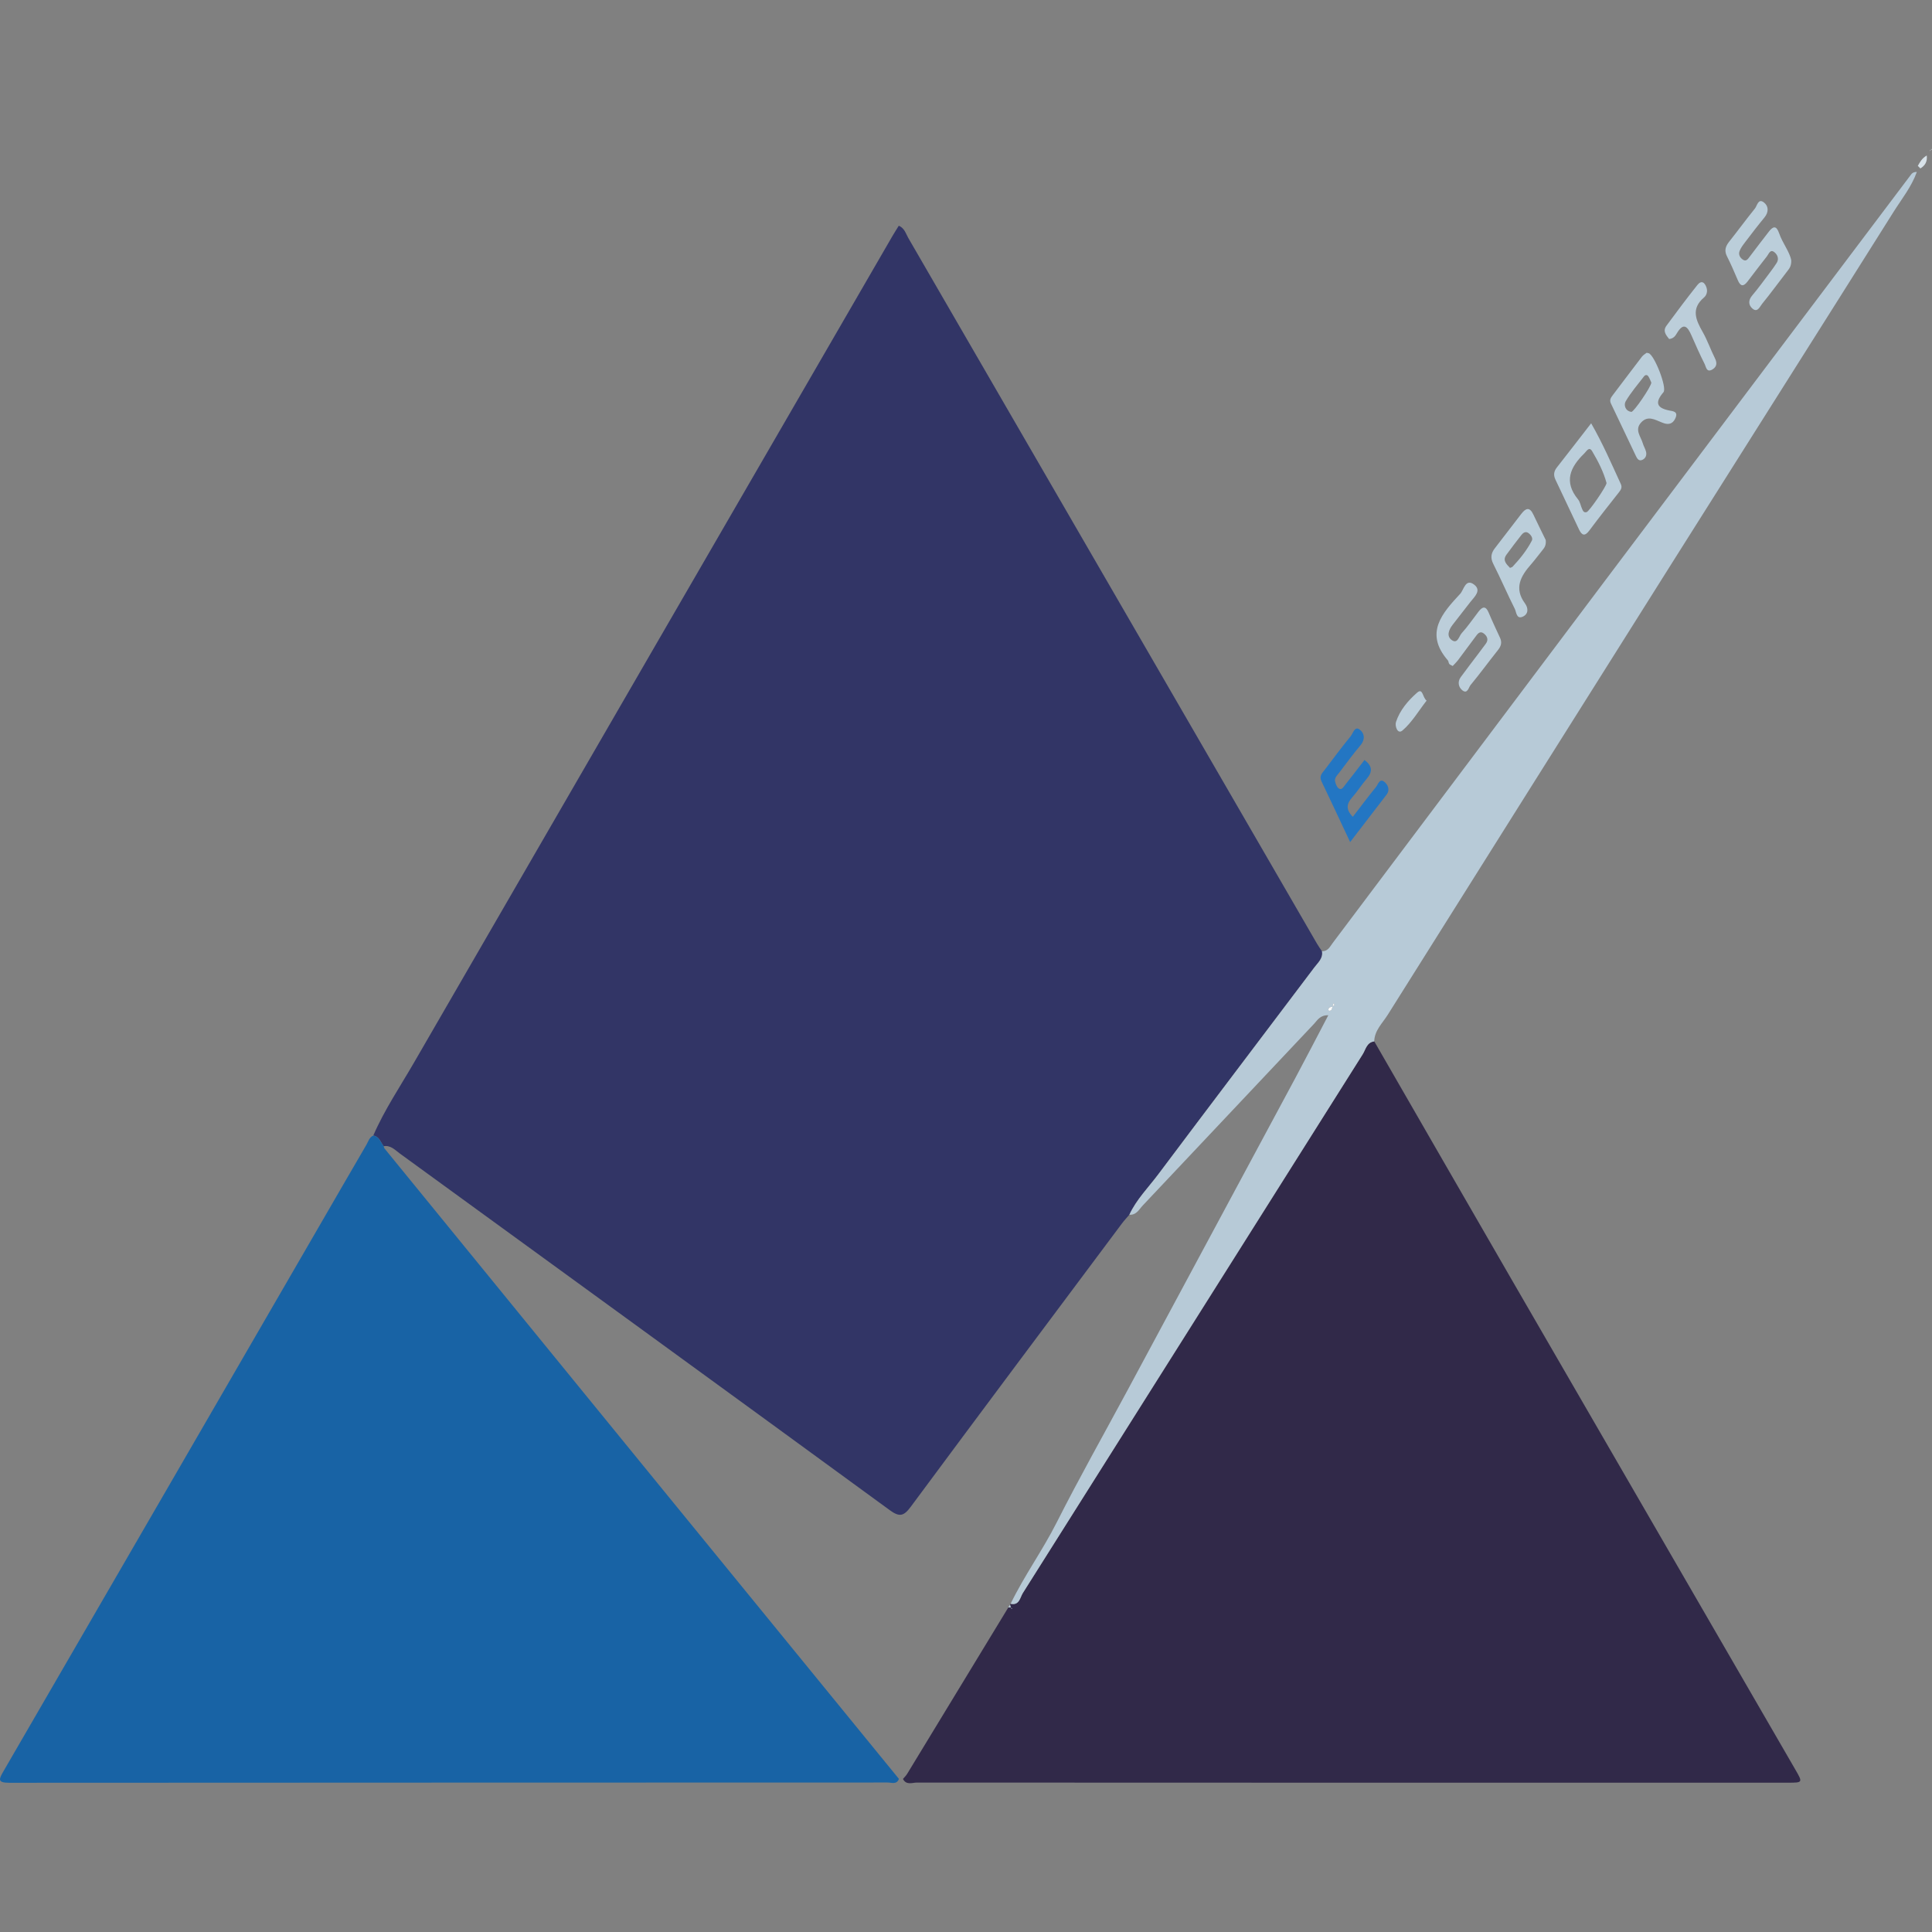 <?xml version="1.0" encoding="utf-8"?>
<!-- Generator: Adobe Illustrator 22.0.0, SVG Export Plug-In . SVG Version: 6.00 Build 0)  -->
<svg version="1.1" id="Camada_1" xmlns="http://www.w3.org/2000/svg" xmlns:xlink="http://www.w3.org/1999/xlink" x="0px" y="0px"
	 width="64px" height="64px" viewBox="0 0 64 64" style="enable-background:new 0 0 64 64;" xml:space="preserve">
<rect x="0" y="0" width="64" height="64" fill="#808080" stroke="none"/>
<g>
	<g>
		<path style="fill:#323566;" d="M12.365,37.617c0.371-0.855,0.893-1.627,1.357-2.43c5.277-9.128,10.562-18.25,15.845-27.374
			c0.065-0.112,0.136-0.221,0.207-0.336c0.193,0.084,0.234,0.267,0.317,0.411c4.513,7.789,9.023,15.579,13.534,23.369
			c0.051,0.088,0.111,0.17,0.167,0.255c0.041,0.236-0.132,0.376-0.25,0.532c-1.724,2.287-3.457,4.567-5.174,6.858
			c-0.328,0.438-0.723,0.831-0.957,1.337c-0.084,0.099-0.174,0.194-0.251,0.298c-2.332,3.122-4.669,6.242-6.988,9.374
			c-0.232,0.313-0.371,0.354-0.699,0.114c-5.402-3.946-10.815-7.877-16.225-11.811c-0.161-0.117-0.304-0.283-0.537-0.245
			C12.607,37.84,12.568,37.648,12.365,37.617z"/>
		<path style="fill:#312949;" d="M45.525,34.498c1.518,2.632,3.033,5.266,4.554,7.896c3.131,5.412,6.266,10.822,9.398,16.233
			c0.245,0.423,0.243,0.427-0.246,0.427c-9.618,0.001-19.236,0.001-28.854-0.004c-0.156,0-0.357,0.095-0.465-0.12
			c0.046-0.055,0.1-0.105,0.137-0.166c1.119-1.838,2.236-3.676,3.353-5.515c0.03,0,0.06,0.001,0.089,0.001
			c0.005,0.013,0.008,0.028,0.016,0.038c0.004,0.005,0.018,0.001,0.028,0.001c-0.017-0.011-0.033-0.021-0.05-0.032
			c-0.009-0.034-0.018-0.068-0.027-0.102l0.019-0.027c0.29,0.063,0.313-0.208,0.405-0.354c3.756-5.947,7.504-11.9,11.259-17.848
			C45.242,34.768,45.273,34.528,45.525,34.498z"/>
		<path style="fill:#1863A5;" d="M12.365,37.617c0.203,0.032,0.242,0.224,0.346,0.352c0.009,0.026,0.011,0.058,0.028,0.078
			c3.133,3.842,6.266,7.683,9.4,11.524c2.546,3.119,5.093,6.238,7.639,9.357c-0.072,0.199-0.245,0.12-0.374,0.12
			c-9.699,0.004-19.398,0.002-29.097,0.009c-0.405,0-0.342-0.123-0.19-0.386c3.529-6.085,7.052-12.173,10.577-18.26
			c0.481-0.83,0.96-1.661,1.444-2.489C12.201,37.813,12.232,37.676,12.365,37.617z"/>
		<path style="fill:#B7CAD7;" d="M33.478,53.128c0.449-0.928,1.056-1.764,1.522-2.686c0.746-1.476,1.56-2.918,2.344-4.375
			c1.856-3.452,3.713-6.904,5.566-10.357c0.361-0.673,0.71-1.352,1.092-2.079c-0.279-0.005-0.363,0.168-0.469,0.281
			c-1.894,2.005-3.782,4.015-5.676,6.019c-0.122,0.129-0.213,0.327-0.445,0.308c0.235-0.506,0.629-0.899,0.957-1.337
			c1.718-2.291,3.45-4.571,5.174-6.858c0.118-0.157,0.292-0.297,0.25-0.532c0.195,0.004,0.263-0.152,0.358-0.279
			c3.015-4.012,6.029-8.025,9.046-12.035c1.761-2.341,3.525-4.68,5.288-7.02c1.597-2.12,3.195-4.239,4.793-6.359
			c0.043-0.057,0.079-0.124,0.22-0.123c-0.181,0.5-0.504,0.898-0.77,1.321c-2.458,3.907-4.929,7.806-7.39,11.711
			c-3.127,4.961-6.248,9.926-9.369,14.891c-0.175,0.278-0.437,0.516-0.446,0.879c-0.251,0.03-0.283,0.27-0.383,0.428
			c-3.755,5.948-7.503,11.901-11.259,17.848C33.791,52.92,33.768,53.191,33.478,53.128z M44.144,33.347
			c-0.066,0.011-0.138,0.014-0.139,0.107c0,0.01,0.017,0.028,0.026,0.028c0.094,0.001,0.093-0.076,0.109-0.139
			c0.026-0.031,0.109-0.046,0.03-0.107C44.162,33.274,44.153,33.31,44.144,33.347z"/>
		<path style="fill:#2376C3;" d="M44.814,27.058c0.27-0.35,0.511-0.675,0.768-0.988c0.068-0.083,0.116-0.297,0.275-0.172
			c0.114,0.09,0.2,0.261,0.074,0.427c-0.386,0.505-0.774,1.008-1.206,1.57c-0.337-0.716-0.639-1.369-0.951-2.018
			c-0.084-0.175,0.031-0.273,0.115-0.384c0.281-0.371,0.558-0.744,0.853-1.103c0.078-0.095,0.131-0.342,0.293-0.226
			c0.166,0.119,0.199,0.33,0.027,0.532c-0.245,0.287-0.465,0.595-0.695,0.895c-0.07,0.091-0.171,0.175-0.138,0.304
			c0.02,0.081,0.057,0.181,0.12,0.224c0.094,0.064,0.152-0.044,0.202-0.107c0.216-0.272,0.426-0.548,0.65-0.837
			c0.263,0.2,0.273,0.39,0.076,0.62c-0.17,0.198-0.309,0.423-0.483,0.618C44.611,26.619,44.57,26.81,44.814,27.058z"/>
		<path style="fill:#BCCEDA;" d="M48.123,22.062c-0.048-0.028-0.092-0.04-0.114-0.069c-0.025-0.033-0.022-0.089-0.048-0.119
			c-0.786-0.907-0.18-1.567,0.412-2.206c0.116-0.125,0.173-0.514,0.453-0.307c0.265,0.196,0.019,0.406-0.122,0.585
			c-0.197,0.25-0.393,0.502-0.587,0.755c-0.125,0.163-0.208,0.372-0.025,0.503c0.194,0.139,0.24-0.132,0.327-0.227
			c0.204-0.224,0.375-0.478,0.561-0.719c0.131-0.17,0.24-0.191,0.335,0.038c0.117,0.281,0.249,0.556,0.376,0.833
			c0.069,0.15,0.036,0.273-0.066,0.401c-0.307,0.385-0.597,0.784-0.911,1.163c-0.063,0.077-0.1,0.308-0.27,0.176
			c-0.124-0.097-0.172-0.276-0.058-0.434c0.187-0.258,0.383-0.51,0.575-0.765c0.087-0.116,0.174-0.231,0.26-0.348
			c0.103-0.14,0.033-0.261-0.072-0.34c-0.13-0.097-0.207,0.023-0.277,0.117c-0.19,0.256-0.379,0.513-0.571,0.767
			C48.249,21.934,48.186,21.993,48.123,22.062z"/>
		<path style="fill:#BBCEDA;" d="M59.337,8.621c0.009,0.199-0.07,0.284-0.142,0.377c-0.275,0.355-0.539,0.719-0.823,1.067
			c-0.075,0.091-0.153,0.31-0.329,0.149c-0.126-0.116-0.131-0.271,0.001-0.426c0.206-0.243,0.392-0.502,0.584-0.757
			c0.079-0.104,0.156-0.21,0.226-0.32c0.087-0.136,0.027-0.273-0.071-0.353c-0.142-0.117-0.187,0.05-0.251,0.132
			c-0.213,0.275-0.427,0.549-0.636,0.827c-0.139,0.185-0.238,0.18-0.331-0.04c-0.112-0.267-0.229-0.533-0.359-0.792
			C57.113,8.3,57.161,8.158,57.28,8.007c0.288-0.363,0.562-0.738,0.853-1.098c0.076-0.094,0.108-0.346,0.295-0.206
			c0.159,0.119,0.172,0.319,0.021,0.502c-0.222,0.268-0.432,0.545-0.643,0.822c-0.07,0.092-0.143,0.188-0.182,0.293
			c-0.045,0.123,0.026,0.234,0.13,0.292c0.095,0.052,0.152-0.036,0.206-0.108c0.209-0.278,0.421-0.553,0.634-0.829
			c0.149-0.193,0.253-0.206,0.344,0.058C59.052,8.061,59.285,8.34,59.337,8.621z"/>
		<path style="fill:#BBCEDA;" d="M54.548,11.686c0.039,0.009,0.054,0.011,0.067,0.015c0.187,0.056,0.617,1.143,0.489,1.292
			c-0.28,0.328-0.243,0.519,0.196,0.606c0.115,0.023,0.292,0.03,0.207,0.238c-0.062,0.151-0.168,0.236-0.342,0.196
			c-0.042-0.01-0.083-0.026-0.123-0.042c-0.227-0.09-0.458-0.236-0.679,0.006c-0.222,0.244-0.009,0.462,0.056,0.686
			c0.028,0.097,0.086,0.186,0.109,0.283c0.025,0.106-0.01,0.209-0.111,0.262c-0.13,0.067-0.185-0.039-0.229-0.13
			c-0.276-0.577-0.547-1.156-0.824-1.732c-0.055-0.115-0.004-0.191,0.06-0.275c0.325-0.427,0.646-0.857,0.973-1.283
			C54.441,11.755,54.506,11.72,54.548,11.686z M54.703,12.673c-0.024-0.051-0.054-0.132-0.098-0.204
			c-0.038-0.061-0.104-0.055-0.143-0.004c-0.21,0.272-0.437,0.536-0.61,0.83c-0.066,0.114-0.019,0.321,0.189,0.349
			C54.12,13.654,54.701,12.804,54.703,12.673z"/>
		<path style="fill:#BBCEDA;" d="M52.709,14.022c0.394,0.687,0.678,1.352,0.981,2.008c0.052,0.113,0.011,0.187-0.057,0.273
			c-0.332,0.421-0.665,0.842-0.985,1.272c-0.149,0.2-0.247,0.162-0.34-0.034c-0.261-0.551-0.52-1.103-0.782-1.653
			c-0.07-0.147-0.056-0.273,0.047-0.403C51.94,15.018,52.301,14.548,52.709,14.022z M53.219,16c-0.1-0.37-0.278-0.718-0.476-1.052
			c-0.102-0.172-0.187,0.001-0.261,0.072c-0.466,0.452-0.69,0.935-0.208,1.522c0.07,0.085,0.087,0.212,0.135,0.317
			c0.029,0.063,0.057,0.137,0.155,0.103C52.649,16.933,53.218,16.11,53.219,16z"/>
		<path style="fill:#BBCEDA;" d="M51.204,17.888c0.019,0.177-0.043,0.256-0.108,0.336c-0.128,0.157-0.247,0.321-0.38,0.473
			c-0.343,0.389-0.567,0.79-0.2,1.29c0.122,0.167,0.114,0.36-0.077,0.443c-0.207,0.089-0.206-0.154-0.259-0.26
			c-0.247-0.491-0.464-0.998-0.712-1.488c-0.101-0.199-0.077-0.355,0.05-0.519c0.292-0.377,0.583-0.755,0.872-1.134
			c0.147-0.192,0.278-0.255,0.406,0.019C50.936,17.348,51.086,17.645,51.204,17.888z M50.021,18.812
			c0.036-0.016,0.069-0.021,0.086-0.04c0.247-0.263,0.472-0.544,0.638-0.864c0.043-0.084-0.036-0.2-0.123-0.256
			c-0.088-0.057-0.168-0.002-0.224,0.07c-0.168,0.216-0.335,0.432-0.495,0.653C49.764,18.567,49.904,18.687,50.021,18.812z"/>
		<path style="fill:#BCCEDA;" d="M55.292,11.23c-0.098-0.126-0.221-0.26-0.088-0.441c0.334-0.454,0.671-0.905,1.022-1.346
			c0.139-0.175,0.249-0.086,0.306,0.089c0.04,0.123,0,0.251-0.084,0.322c-0.44,0.373-0.271,0.746-0.043,1.146
			c0.157,0.275,0.26,0.581,0.403,0.865c0.081,0.16,0.064,0.285-0.081,0.373c-0.198,0.118-0.212-0.089-0.26-0.183
			c-0.156-0.31-0.298-0.627-0.436-0.946c-0.128-0.292-0.263-0.441-0.483-0.068C55.497,11.126,55.439,11.216,55.292,11.23z"/>
		<path style="fill:#BCCEDA;" d="M47.258,23.209c-0.274,0.352-0.49,0.725-0.799,0.989c-0.165,0.141-0.258-0.151-0.215-0.282
			c0.128-0.391,0.404-0.712,0.7-0.971C47.138,22.775,47.118,23.102,47.258,23.209z"/>
		<path style="fill:#D8E2E9;" d="M63.53,5.495c0.069-0.122,0.133-0.249,0.297-0.345c0.024,0.214-0.062,0.336-0.211,0.43
			C63.588,5.552,63.559,5.524,63.53,5.495z"/>
		<path style="fill:#D8E2E9;" d="M63.962,4.966C63.974,4.954,63.987,4.942,64,4.93c-0.002,0.008-0.001,0.019-0.006,0.024
			c-0.008,0.007-0.02,0.01-0.03,0.015C63.964,4.968,63.962,4.966,63.962,4.966z"/>
		<path style="fill:#D8E2E9;" d="M63.964,4.968c-0.012,0.012-0.025,0.025-0.037,0.037c0.002-0.008,0.001-0.019,0.006-0.024
			c0.008-0.007,0.02-0.01,0.03-0.015C63.962,4.966,63.964,4.968,63.964,4.968z"/>
		<path style="fill:#B7CAD7;" d="M63.53,5.495c0.029,0.028,0.058,0.057,0.087,0.086C63.588,5.552,63.559,5.524,63.53,5.495z"/>
		<path style="fill:#B7CAD7;" d="M33.402,53.249c0.019-0.031,0.038-0.063,0.057-0.094c0.009,0.034,0.018,0.068,0.027,0.102
			l0.006-0.007C33.461,53.25,33.431,53.249,33.402,53.249z"/>
		<path style="fill:#B7CAD7;" d="M33.485,53.257c0.017,0.011,0.033,0.021,0.05,0.032c-0.01,0-0.024,0.004-0.028-0.001
			c-0.008-0.011-0.011-0.025-0.016-0.038C33.491,53.25,33.485,53.257,33.485,53.257z"/>
		<path style="fill:#FCFDFD;" d="M44.14,33.344c-0.016,0.063-0.015,0.139-0.109,0.139c-0.009,0-0.027-0.019-0.026-0.028
			c0.001-0.093,0.074-0.096,0.139-0.107L44.14,33.344z"/>
		<path style="fill:#FCFDFD;" d="M44.144,33.347c0.009-0.037,0.018-0.073,0.026-0.11c0.079,0.061-0.004,0.076-0.03,0.107
			C44.14,33.344,44.144,33.347,44.144,33.347z"/>
	</g>
</g>
</svg>
